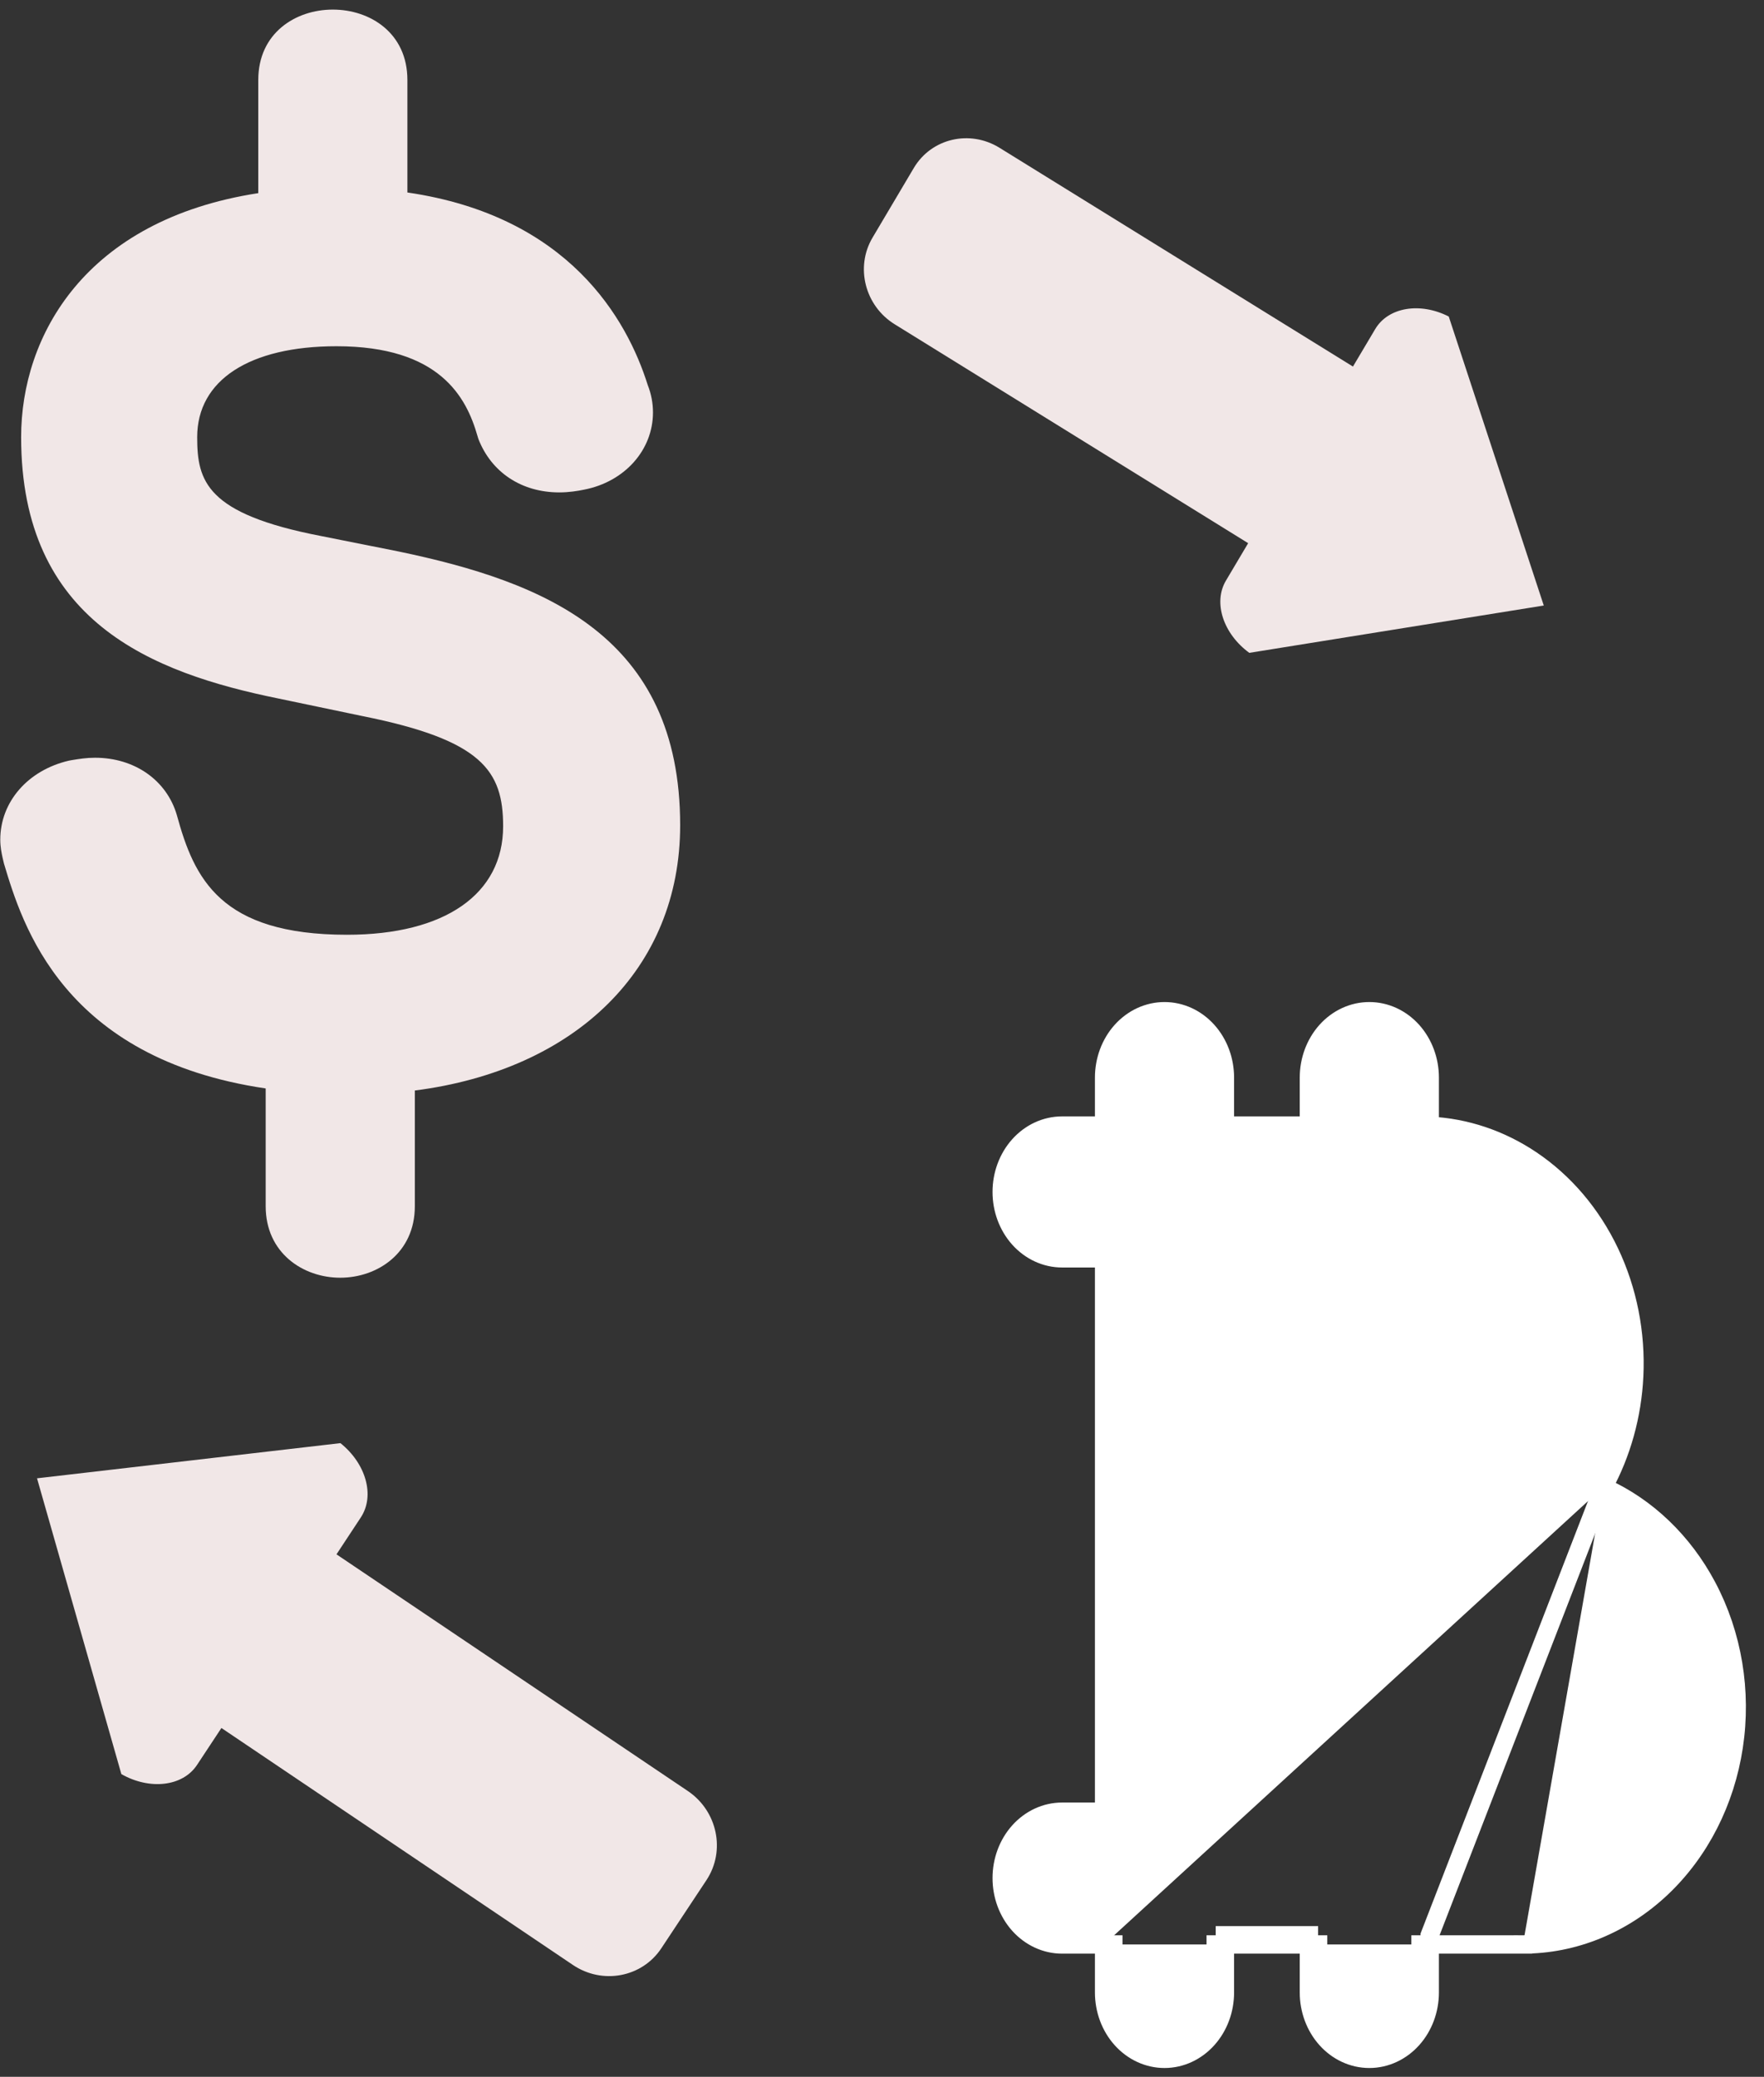 <svg width="96" height="113" viewBox="0 0 96 113" fill="none" xmlns="http://www.w3.org/2000/svg">
  <rect x="0" y="0" width="96" height="113" fill="#333333" stroke="none"/>
  <path d="M37.015 44.901C37.015 34.613 29.651 31.665 21.68 30.004L17.454 29.162C11.21 27.955 10.731 26.172 10.731 23.786C10.731 20.691 13.566 18.839 18.314 18.839C23.938 18.839 25.382 21.62 25.981 23.708L26.035 23.885C26.745 25.706 28.388 26.792 30.436 26.792C30.966 26.792 31.442 26.715 31.799 26.64C33.999 26.21 35.536 24.483 35.536 22.443C35.536 21.934 35.442 21.434 35.249 20.945C34.127 17.374 30.959 11.754 22.171 10.473V4.349C22.171 -0.754 14.056 -0.754 14.056 4.349V10.509C4.624 11.963 1.15 18.28 1.15 23.786C1.15 33.808 8.236 36.601 15.163 38.009L19.733 38.964C26.235 40.266 27.381 41.934 27.381 44.958C27.381 48.654 24.207 50.861 18.886 50.861C11.977 50.861 10.568 47.796 9.626 44.355C9.075 42.456 7.328 41.229 5.172 41.229C4.704 41.229 4.325 41.29 3.872 41.365L3.737 41.391C1.51 41.913 0.015 43.638 0.015 45.687C0.015 46.078 0.084 46.41 0.142 46.676L0.214 46.982C1.212 50.315 3.423 57.596 14.459 59.223V65.632C14.459 68.182 16.5 69.522 18.516 69.522C20.533 69.522 22.576 68.182 22.576 65.632V59.336C31.34 58.211 37.015 52.703 37.015 44.905" fill="#F1E7E7"/>
  <path d="M78.843 17.221L84.015 32.947L67.989 35.522C66.58 34.493 66.008 32.792 66.716 31.595L67.927 29.555L48.697 17.648C47.073 16.65 46.529 14.534 47.489 12.923L49.731 9.14C50.687 7.528 52.772 7.042 54.39 8.038L73.63 19.945L74.84 17.908C75.551 16.708 77.291 16.431 78.841 17.221" fill="#F1E7E7"/>
  <path d="M18.526 78.522L2.015 80.436L6.605 96.531C8.148 97.408 9.945 97.21 10.723 96.031L12.05 94.022L31.176 106.913C32.78 107.997 34.938 107.595 35.99 106.008L38.453 102.29C39.5 100.695 39.039 98.537 37.437 97.453L18.312 84.573L19.635 82.566C20.417 81.38 19.916 79.633 18.526 78.522Z" fill="#F1E7E7"/>
  <path d="M87.252 80.915C89.622 81.979 91.608 83.882 92.904 86.325C94.296 88.948 94.808 92.032 94.353 95.03C93.899 98.029 92.506 100.761 90.41 102.737C88.312 104.713 85.645 105.804 82.88 105.8M87.252 80.915L77.808 105.3V105.8M87.252 80.915C88.254 79.087 88.833 77.01 88.935 74.871C89.047 72.535 88.588 70.207 87.603 68.135C86.618 66.064 85.142 64.323 83.329 63.107C81.658 61.985 79.759 61.348 77.808 61.256V58.633C77.808 57.692 77.473 56.78 76.864 56.099C76.253 55.417 75.412 55.022 74.521 55.022C73.63 55.022 72.789 55.417 72.178 56.099C71.569 56.78 71.234 57.692 71.234 58.633V61.244H66.661V58.633C66.661 57.692 66.327 56.78 65.717 56.099C65.106 55.417 64.265 55.022 63.374 55.022C62.484 55.022 61.643 55.417 61.032 56.099C60.422 56.78 60.088 57.692 60.088 58.633V61.244H57.801C56.911 61.244 56.069 61.639 55.458 62.322C54.849 63.002 54.515 63.914 54.515 64.855C54.515 65.796 54.849 66.708 55.458 67.388C56.069 68.071 56.911 68.466 57.801 68.466H60.088V98.577H57.801C56.911 98.577 56.069 98.973 55.458 99.655C54.849 100.335 54.515 101.247 54.515 102.188C54.515 103.129 54.849 104.042 55.458 104.722C56.069 105.404 56.911 105.8 57.801 105.8H60.088M82.88 105.8L82.881 105.3V105.8H82.88ZM82.88 105.8H77.808M77.808 105.8H77.308V108.411C77.308 109.236 77.014 110.027 76.492 110.611C75.969 111.194 75.26 111.522 74.521 111.522C73.782 111.522 73.073 111.194 72.551 110.611C72.028 110.027 71.734 109.236 71.734 108.411V105.8H71.234M77.808 105.8V108.411C77.808 109.352 77.473 110.264 76.864 110.944C76.253 111.626 75.412 112.022 74.521 112.022C73.63 112.022 72.789 111.626 72.178 110.944C71.569 110.264 71.234 109.352 71.234 108.411V105.8M71.234 105.8V105.3H66.661V105.8M71.234 105.8H66.661M66.661 105.8H66.161V108.411C66.161 109.236 65.868 110.027 65.345 110.611C64.822 111.194 64.114 111.522 63.374 111.522C62.636 111.522 61.927 111.194 61.404 110.611C60.882 110.027 60.588 109.236 60.588 108.411V105.8H60.088M66.661 105.8V108.411C66.661 109.352 66.327 110.264 65.717 110.944C65.106 111.626 64.265 112.022 63.374 112.022C62.484 112.022 61.643 111.626 61.032 110.944C60.422 110.264 60.088 109.352 60.088 108.411V105.8M60.088 105.8V105.3" fill="white" stroke="white"/>
</svg>
